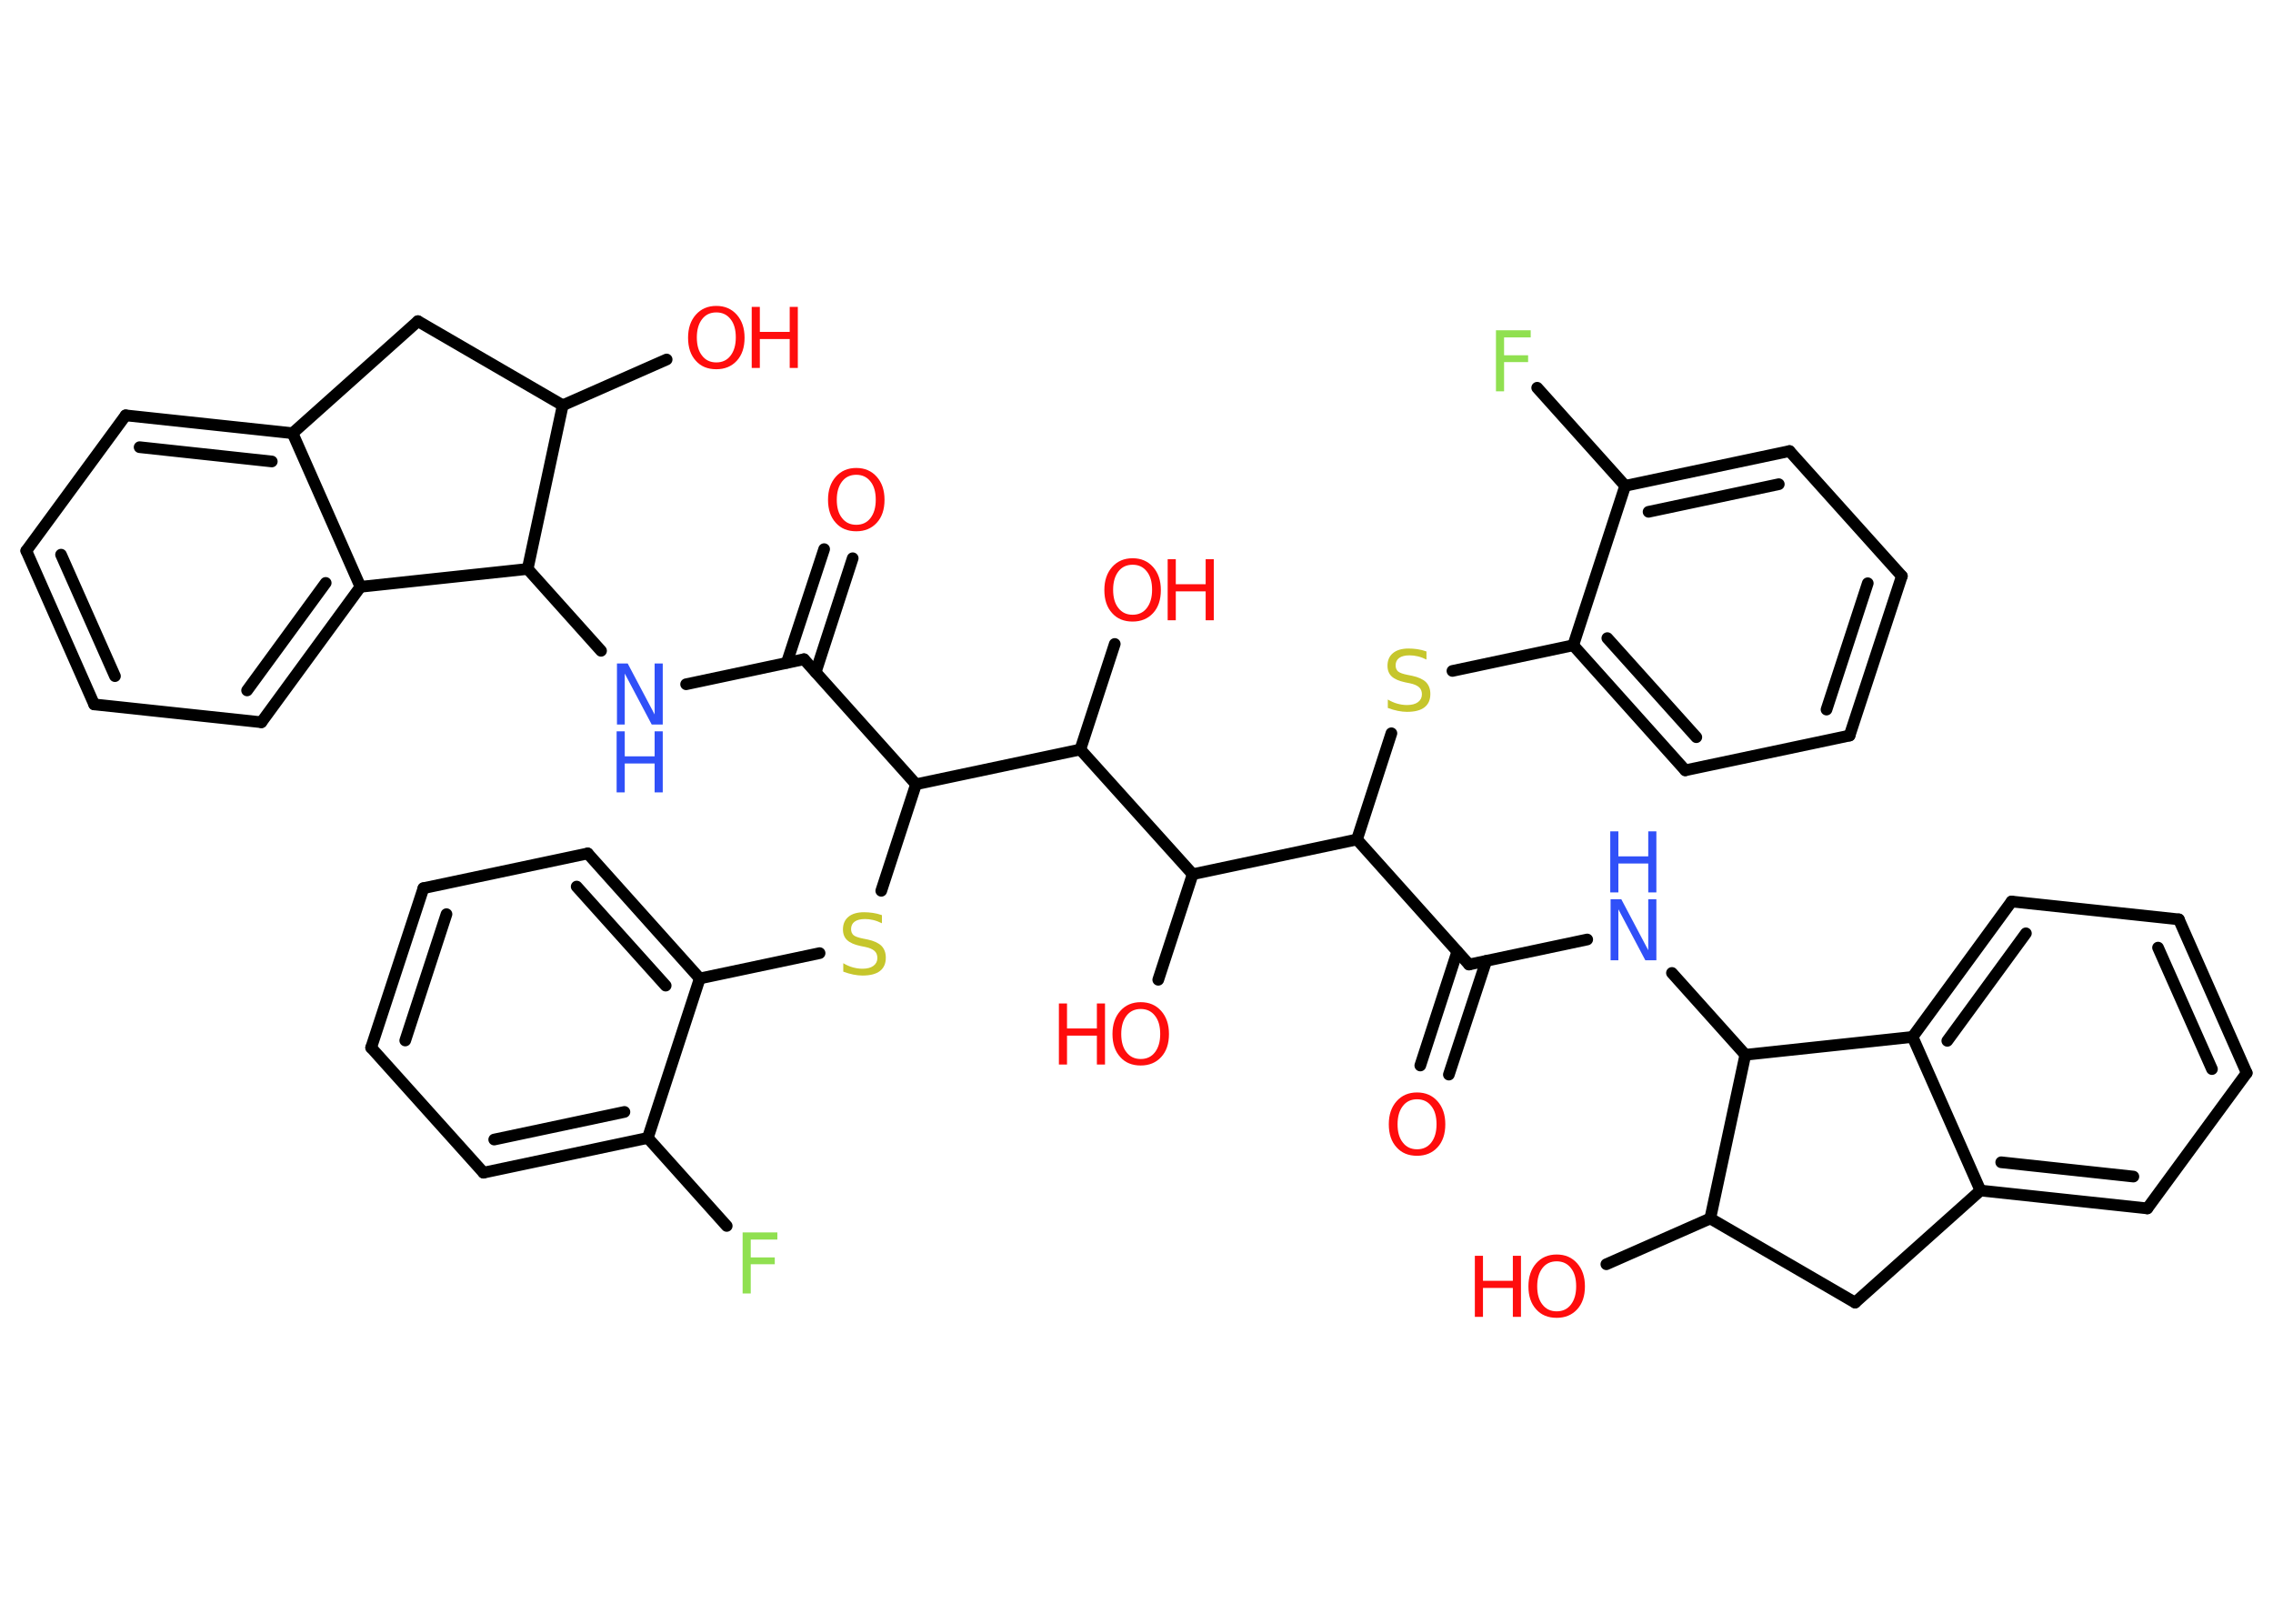 <?xml version='1.0' encoding='UTF-8'?>
<!DOCTYPE svg PUBLIC "-//W3C//DTD SVG 1.1//EN" "http://www.w3.org/Graphics/SVG/1.1/DTD/svg11.dtd">
<svg version='1.2' xmlns='http://www.w3.org/2000/svg' xmlns:xlink='http://www.w3.org/1999/xlink' width='70.0mm' height='50.0mm' viewBox='0 0 70.0 50.0'>
  <desc>Generated by the Chemistry Development Kit (http://github.com/cdk)</desc>
  <g stroke-linecap='round' stroke-linejoin='round' stroke='#000000' stroke-width='.36' fill='#FF0D0D'>
    <rect x='.0' y='.0' width='70.0' height='50.0' fill='#FFFFFF' stroke='none'/>
    <g id='mol1' class='mol'>
      <g id='mol1bnd1' class='bond'>
        <line x1='26.26' y1='17.19' x2='25.12' y2='20.7'/>
        <line x1='25.38' y1='16.91' x2='24.23' y2='20.41'/>
      </g>
      <line id='mol1bnd2' class='bond' x1='24.76' y1='20.3' x2='21.13' y2='21.07'/>
      <line id='mol1bnd3' class='bond' x1='18.51' y1='20.04' x2='16.25' y2='17.52'/>
      <line id='mol1bnd4' class='bond' x1='16.25' y1='17.52' x2='11.1' y2='18.07'/>
      <g id='mol1bnd5' class='bond'>
        <line x1='8.05' y1='22.24' x2='11.1' y2='18.07'/>
        <line x1='7.61' y1='21.26' x2='10.03' y2='17.95'/>
      </g>
      <line id='mol1bnd6' class='bond' x1='8.05' y1='22.24' x2='2.9' y2='21.69'/>
      <g id='mol1bnd7' class='bond'>
        <line x1='.81' y1='16.96' x2='2.9' y2='21.69'/>
        <line x1='1.88' y1='17.08' x2='3.54' y2='20.82'/>
      </g>
      <line id='mol1bnd8' class='bond' x1='.81' y1='16.96' x2='3.87' y2='12.79'/>
      <g id='mol1bnd9' class='bond'>
        <line x1='9.01' y1='13.34' x2='3.87' y2='12.79'/>
        <line x1='8.37' y1='14.21' x2='4.3' y2='13.77'/>
      </g>
      <line id='mol1bnd10' class='bond' x1='11.1' y1='18.07' x2='9.01' y2='13.34'/>
      <line id='mol1bnd11' class='bond' x1='9.01' y1='13.34' x2='12.87' y2='9.89'/>
      <line id='mol1bnd12' class='bond' x1='12.87' y1='9.89' x2='17.33' y2='12.48'/>
      <line id='mol1bnd13' class='bond' x1='16.25' y1='17.52' x2='17.33' y2='12.48'/>
      <line id='mol1bnd14' class='bond' x1='17.33' y1='12.48' x2='20.53' y2='11.07'/>
      <line id='mol1bnd15' class='bond' x1='24.76' y1='20.3' x2='28.21' y2='24.15'/>
      <line id='mol1bnd16' class='bond' x1='28.21' y1='24.15' x2='27.14' y2='27.43'/>
      <line id='mol1bnd17' class='bond' x1='25.24' y1='29.35' x2='21.55' y2='30.13'/>
      <g id='mol1bnd18' class='bond'>
        <line x1='21.55' y1='30.13' x2='18.1' y2='26.28'/>
        <line x1='20.5' y1='30.35' x2='17.76' y2='27.3'/>
      </g>
      <line id='mol1bnd19' class='bond' x1='18.1' y1='26.28' x2='13.04' y2='27.35'/>
      <g id='mol1bnd20' class='bond'>
        <line x1='13.04' y1='27.35' x2='11.43' y2='32.26'/>
        <line x1='13.75' y1='28.15' x2='12.48' y2='32.04'/>
      </g>
      <line id='mol1bnd21' class='bond' x1='11.43' y1='32.26' x2='14.89' y2='36.11'/>
      <g id='mol1bnd22' class='bond'>
        <line x1='14.89' y1='36.11' x2='19.95' y2='35.04'/>
        <line x1='15.22' y1='35.09' x2='19.23' y2='34.24'/>
      </g>
      <line id='mol1bnd23' class='bond' x1='21.55' y1='30.13' x2='19.95' y2='35.04'/>
      <line id='mol1bnd24' class='bond' x1='19.95' y1='35.04' x2='22.38' y2='37.75'/>
      <line id='mol1bnd25' class='bond' x1='28.21' y1='24.15' x2='33.27' y2='23.08'/>
      <line id='mol1bnd26' class='bond' x1='33.27' y1='23.08' x2='34.33' y2='19.83'/>
      <line id='mol1bnd27' class='bond' x1='33.27' y1='23.08' x2='36.73' y2='26.92'/>
      <line id='mol1bnd28' class='bond' x1='36.73' y1='26.92' x2='35.67' y2='30.17'/>
      <line id='mol1bnd29' class='bond' x1='36.73' y1='26.92' x2='41.79' y2='25.85'/>
      <line id='mol1bnd30' class='bond' x1='41.79' y1='25.85' x2='42.85' y2='22.58'/>
      <line id='mol1bnd31' class='bond' x1='44.73' y1='20.66' x2='48.45' y2='19.87'/>
      <g id='mol1bnd32' class='bond'>
        <line x1='48.45' y1='19.87' x2='51.9' y2='23.72'/>
        <line x1='49.5' y1='19.65' x2='52.24' y2='22.7'/>
      </g>
      <line id='mol1bnd33' class='bond' x1='51.9' y1='23.72' x2='56.96' y2='22.65'/>
      <g id='mol1bnd34' class='bond'>
        <line x1='56.96' y1='22.65' x2='58.57' y2='17.74'/>
        <line x1='56.25' y1='21.85' x2='57.52' y2='17.96'/>
      </g>
      <line id='mol1bnd35' class='bond' x1='58.57' y1='17.74' x2='55.11' y2='13.89'/>
      <g id='mol1bnd36' class='bond'>
        <line x1='55.11' y1='13.89' x2='50.05' y2='14.96'/>
        <line x1='54.78' y1='14.91' x2='50.77' y2='15.76'/>
      </g>
      <line id='mol1bnd37' class='bond' x1='48.45' y1='19.87' x2='50.05' y2='14.96'/>
      <line id='mol1bnd38' class='bond' x1='50.05' y1='14.96' x2='47.34' y2='11.94'/>
      <line id='mol1bnd39' class='bond' x1='41.79' y1='25.85' x2='45.24' y2='29.7'/>
      <g id='mol1bnd40' class='bond'>
        <line x1='45.77' y1='29.59' x2='44.62' y2='33.09'/>
        <line x1='44.88' y1='29.3' x2='43.74' y2='32.81'/>
      </g>
      <line id='mol1bnd41' class='bond' x1='45.24' y1='29.7' x2='48.88' y2='28.93'/>
      <line id='mol1bnd42' class='bond' x1='51.49' y1='29.96' x2='53.75' y2='32.48'/>
      <line id='mol1bnd43' class='bond' x1='53.75' y1='32.48' x2='58.9' y2='31.93'/>
      <g id='mol1bnd44' class='bond'>
        <line x1='61.95' y1='27.76' x2='58.9' y2='31.93'/>
        <line x1='62.39' y1='28.74' x2='59.97' y2='32.05'/>
      </g>
      <line id='mol1bnd45' class='bond' x1='61.95' y1='27.76' x2='67.1' y2='28.31'/>
      <g id='mol1bnd46' class='bond'>
        <line x1='69.19' y1='33.04' x2='67.1' y2='28.31'/>
        <line x1='68.12' y1='32.92' x2='66.46' y2='29.18'/>
      </g>
      <line id='mol1bnd47' class='bond' x1='69.19' y1='33.04' x2='66.13' y2='37.21'/>
      <g id='mol1bnd48' class='bond'>
        <line x1='60.99' y1='36.66' x2='66.13' y2='37.21'/>
        <line x1='61.63' y1='35.79' x2='65.7' y2='36.23'/>
      </g>
      <line id='mol1bnd49' class='bond' x1='58.9' y1='31.93' x2='60.99' y2='36.66'/>
      <line id='mol1bnd50' class='bond' x1='60.99' y1='36.66' x2='57.13' y2='40.11'/>
      <line id='mol1bnd51' class='bond' x1='57.13' y1='40.11' x2='52.67' y2='37.52'/>
      <line id='mol1bnd52' class='bond' x1='53.75' y1='32.48' x2='52.67' y2='37.52'/>
      <line id='mol1bnd53' class='bond' x1='52.67' y1='37.52' x2='49.47' y2='38.93'/>
      <path id='mol1atm1' class='atom' d='M26.37 14.62q-.28 .0 -.44 .21q-.16 .21 -.16 .56q.0 .36 .16 .56q.16 .21 .44 .21q.28 .0 .44 -.21q.16 -.21 .16 -.56q.0 -.36 -.16 -.56q-.16 -.21 -.44 -.21zM26.37 14.41q.39 .0 .63 .27q.24 .27 .24 .71q.0 .45 -.24 .71q-.24 .26 -.63 .26q-.4 .0 -.63 -.26q-.24 -.26 -.24 -.71q.0 -.44 .24 -.71q.24 -.27 .63 -.27z' stroke='none'/>
      <g id='mol1atm3' class='atom'>
        <path d='M18.99 20.43h.34l.83 1.57v-1.57h.25v1.88h-.34l-.83 -1.57v1.57h-.24v-1.88z' stroke='none' fill='#3050F8'/>
        <path d='M18.99 22.52h.25v.77h.92v-.77h.25v1.88h-.25v-.89h-.92v.89h-.25v-1.88z' stroke='none' fill='#3050F8'/>
      </g>
      <g id='mol1atm13' class='atom'>
        <path d='M22.06 9.62q-.28 .0 -.44 .21q-.16 .21 -.16 .56q.0 .36 .16 .56q.16 .21 .44 .21q.28 .0 .44 -.21q.16 -.21 .16 -.56q.0 -.36 -.16 -.56q-.16 -.21 -.44 -.21zM22.06 9.42q.39 .0 .63 .27q.24 .27 .24 .71q.0 .45 -.24 .71q-.24 .26 -.63 .26q-.4 .0 -.63 -.26q-.24 -.26 -.24 -.71q.0 -.44 .24 -.71q.24 -.27 .63 -.27z' stroke='none'/>
        <path d='M23.15 9.45h.25v.77h.92v-.77h.25v1.88h-.25v-.89h-.92v.89h-.25v-1.88z' stroke='none'/>
      </g>
      <path id='mol1atm15' class='atom' d='M27.16 28.18v.25q-.14 -.07 -.27 -.1q-.13 -.03 -.25 -.03q-.21 .0 -.32 .08q-.11 .08 -.11 .23q.0 .12 .08 .19q.08 .06 .28 .1l.15 .03q.28 .06 .42 .19q.14 .14 .14 .37q.0 .27 -.18 .41q-.18 .14 -.54 .14q-.13 .0 -.28 -.03q-.15 -.03 -.31 -.09v-.26q.15 .09 .3 .13q.15 .04 .29 .04q.22 .0 .34 -.09q.12 -.09 .12 -.24q.0 -.14 -.09 -.22q-.09 -.08 -.28 -.12l-.15 -.03q-.28 -.06 -.41 -.18q-.13 -.12 -.13 -.33q.0 -.25 .17 -.39q.17 -.14 .48 -.14q.13 .0 .27 .02q.14 .02 .28 .07z' stroke='none' fill='#C6C62C'/>
      <path id='mol1atm22' class='atom' d='M22.86 37.95h1.08v.22h-.82v.55h.74v.21h-.74v.9h-.25v-1.88z' stroke='none' fill='#90E050'/>
      <g id='mol1atm24' class='atom'>
        <path d='M34.88 17.39q-.28 .0 -.44 .21q-.16 .21 -.16 .56q.0 .36 .16 .56q.16 .21 .44 .21q.28 .0 .44 -.21q.16 -.21 .16 -.56q.0 -.36 -.16 -.56q-.16 -.21 -.44 -.21zM34.88 17.19q.39 .0 .63 .27q.24 .27 .24 .71q.0 .45 -.24 .71q-.24 .26 -.63 .26q-.4 .0 -.63 -.26q-.24 -.26 -.24 -.71q.0 -.44 .24 -.71q.24 -.27 .63 -.27z' stroke='none'/>
        <path d='M35.96 17.22h.25v.77h.92v-.77h.25v1.88h-.25v-.89h-.92v.89h-.25v-1.88z' stroke='none'/>
      </g>
      <g id='mol1atm26' class='atom'>
        <path d='M35.13 31.07q-.28 .0 -.44 .21q-.16 .21 -.16 .56q.0 .36 .16 .56q.16 .21 .44 .21q.28 .0 .44 -.21q.16 -.21 .16 -.56q.0 -.36 -.16 -.56q-.16 -.21 -.44 -.21zM35.13 30.86q.39 .0 .63 .27q.24 .27 .24 .71q.0 .45 -.24 .71q-.24 .26 -.63 .26q-.4 .0 -.63 -.26q-.24 -.26 -.24 -.71q.0 -.44 .24 -.71q.24 -.27 .63 -.27z' stroke='none'/>
        <path d='M32.61 30.9h.25v.77h.92v-.77h.25v1.88h-.25v-.89h-.92v.89h-.25v-1.88z' stroke='none'/>
      </g>
      <path id='mol1atm28' class='atom' d='M43.93 20.06v.25q-.14 -.07 -.27 -.1q-.13 -.03 -.25 -.03q-.21 .0 -.32 .08q-.11 .08 -.11 .23q.0 .12 .08 .19q.08 .06 .28 .1l.15 .03q.28 .06 .42 .19q.14 .14 .14 .37q.0 .27 -.18 .41q-.18 .14 -.54 .14q-.13 .0 -.28 -.03q-.15 -.03 -.31 -.09v-.26q.15 .09 .3 .13q.15 .04 .29 .04q.22 .0 .34 -.09q.12 -.09 .12 -.24q.0 -.14 -.09 -.22q-.09 -.08 -.28 -.12l-.15 -.03q-.28 -.06 -.41 -.18q-.13 -.12 -.13 -.33q.0 -.25 .17 -.39q.17 -.14 .48 -.14q.13 .0 .27 .02q.14 .02 .28 .07z' stroke='none' fill='#C6C62C'/>
      <path id='mol1atm35' class='atom' d='M46.06 10.17h1.08v.22h-.82v.55h.74v.21h-.74v.9h-.25v-1.88z' stroke='none' fill='#90E050'/>
      <path id='mol1atm37' class='atom' d='M43.64 33.85q-.28 .0 -.44 .21q-.16 .21 -.16 .56q.0 .36 .16 .56q.16 .21 .44 .21q.28 .0 .44 -.21q.16 -.21 .16 -.56q.0 -.36 -.16 -.56q-.16 -.21 -.44 -.21zM43.64 33.64q.39 .0 .63 .27q.24 .27 .24 .71q.0 .45 -.24 .71q-.24 .26 -.63 .26q-.4 .0 -.63 -.26q-.24 -.26 -.24 -.71q.0 -.44 .24 -.71q.24 -.27 .63 -.27z' stroke='none'/>
      <g id='mol1atm38' class='atom'>
        <path d='M49.59 27.69h.34l.83 1.57v-1.57h.25v1.88h-.34l-.83 -1.57v1.57h-.24v-1.88z' stroke='none' fill='#3050F8'/>
        <path d='M49.59 25.6h.25v.77h.92v-.77h.25v1.88h-.25v-.89h-.92v.89h-.25v-1.88z' stroke='none' fill='#3050F8'/>
      </g>
      <g id='mol1atm48' class='atom'>
        <path d='M47.94 38.84q-.28 .0 -.44 .21q-.16 .21 -.16 .56q.0 .36 .16 .56q.16 .21 .44 .21q.28 .0 .44 -.21q.16 -.21 .16 -.56q.0 -.36 -.16 -.56q-.16 -.21 -.44 -.21zM47.94 38.63q.39 .0 .63 .27q.24 .27 .24 .71q.0 .45 -.24 .71q-.24 .26 -.63 .26q-.4 .0 -.63 -.26q-.24 -.26 -.24 -.71q.0 -.44 .24 -.71q.24 -.27 .63 -.27z' stroke='none'/>
        <path d='M45.42 38.67h.25v.77h.92v-.77h.25v1.88h-.25v-.89h-.92v.89h-.25v-1.88z' stroke='none'/>
      </g>
    </g>
  </g>
</svg>
